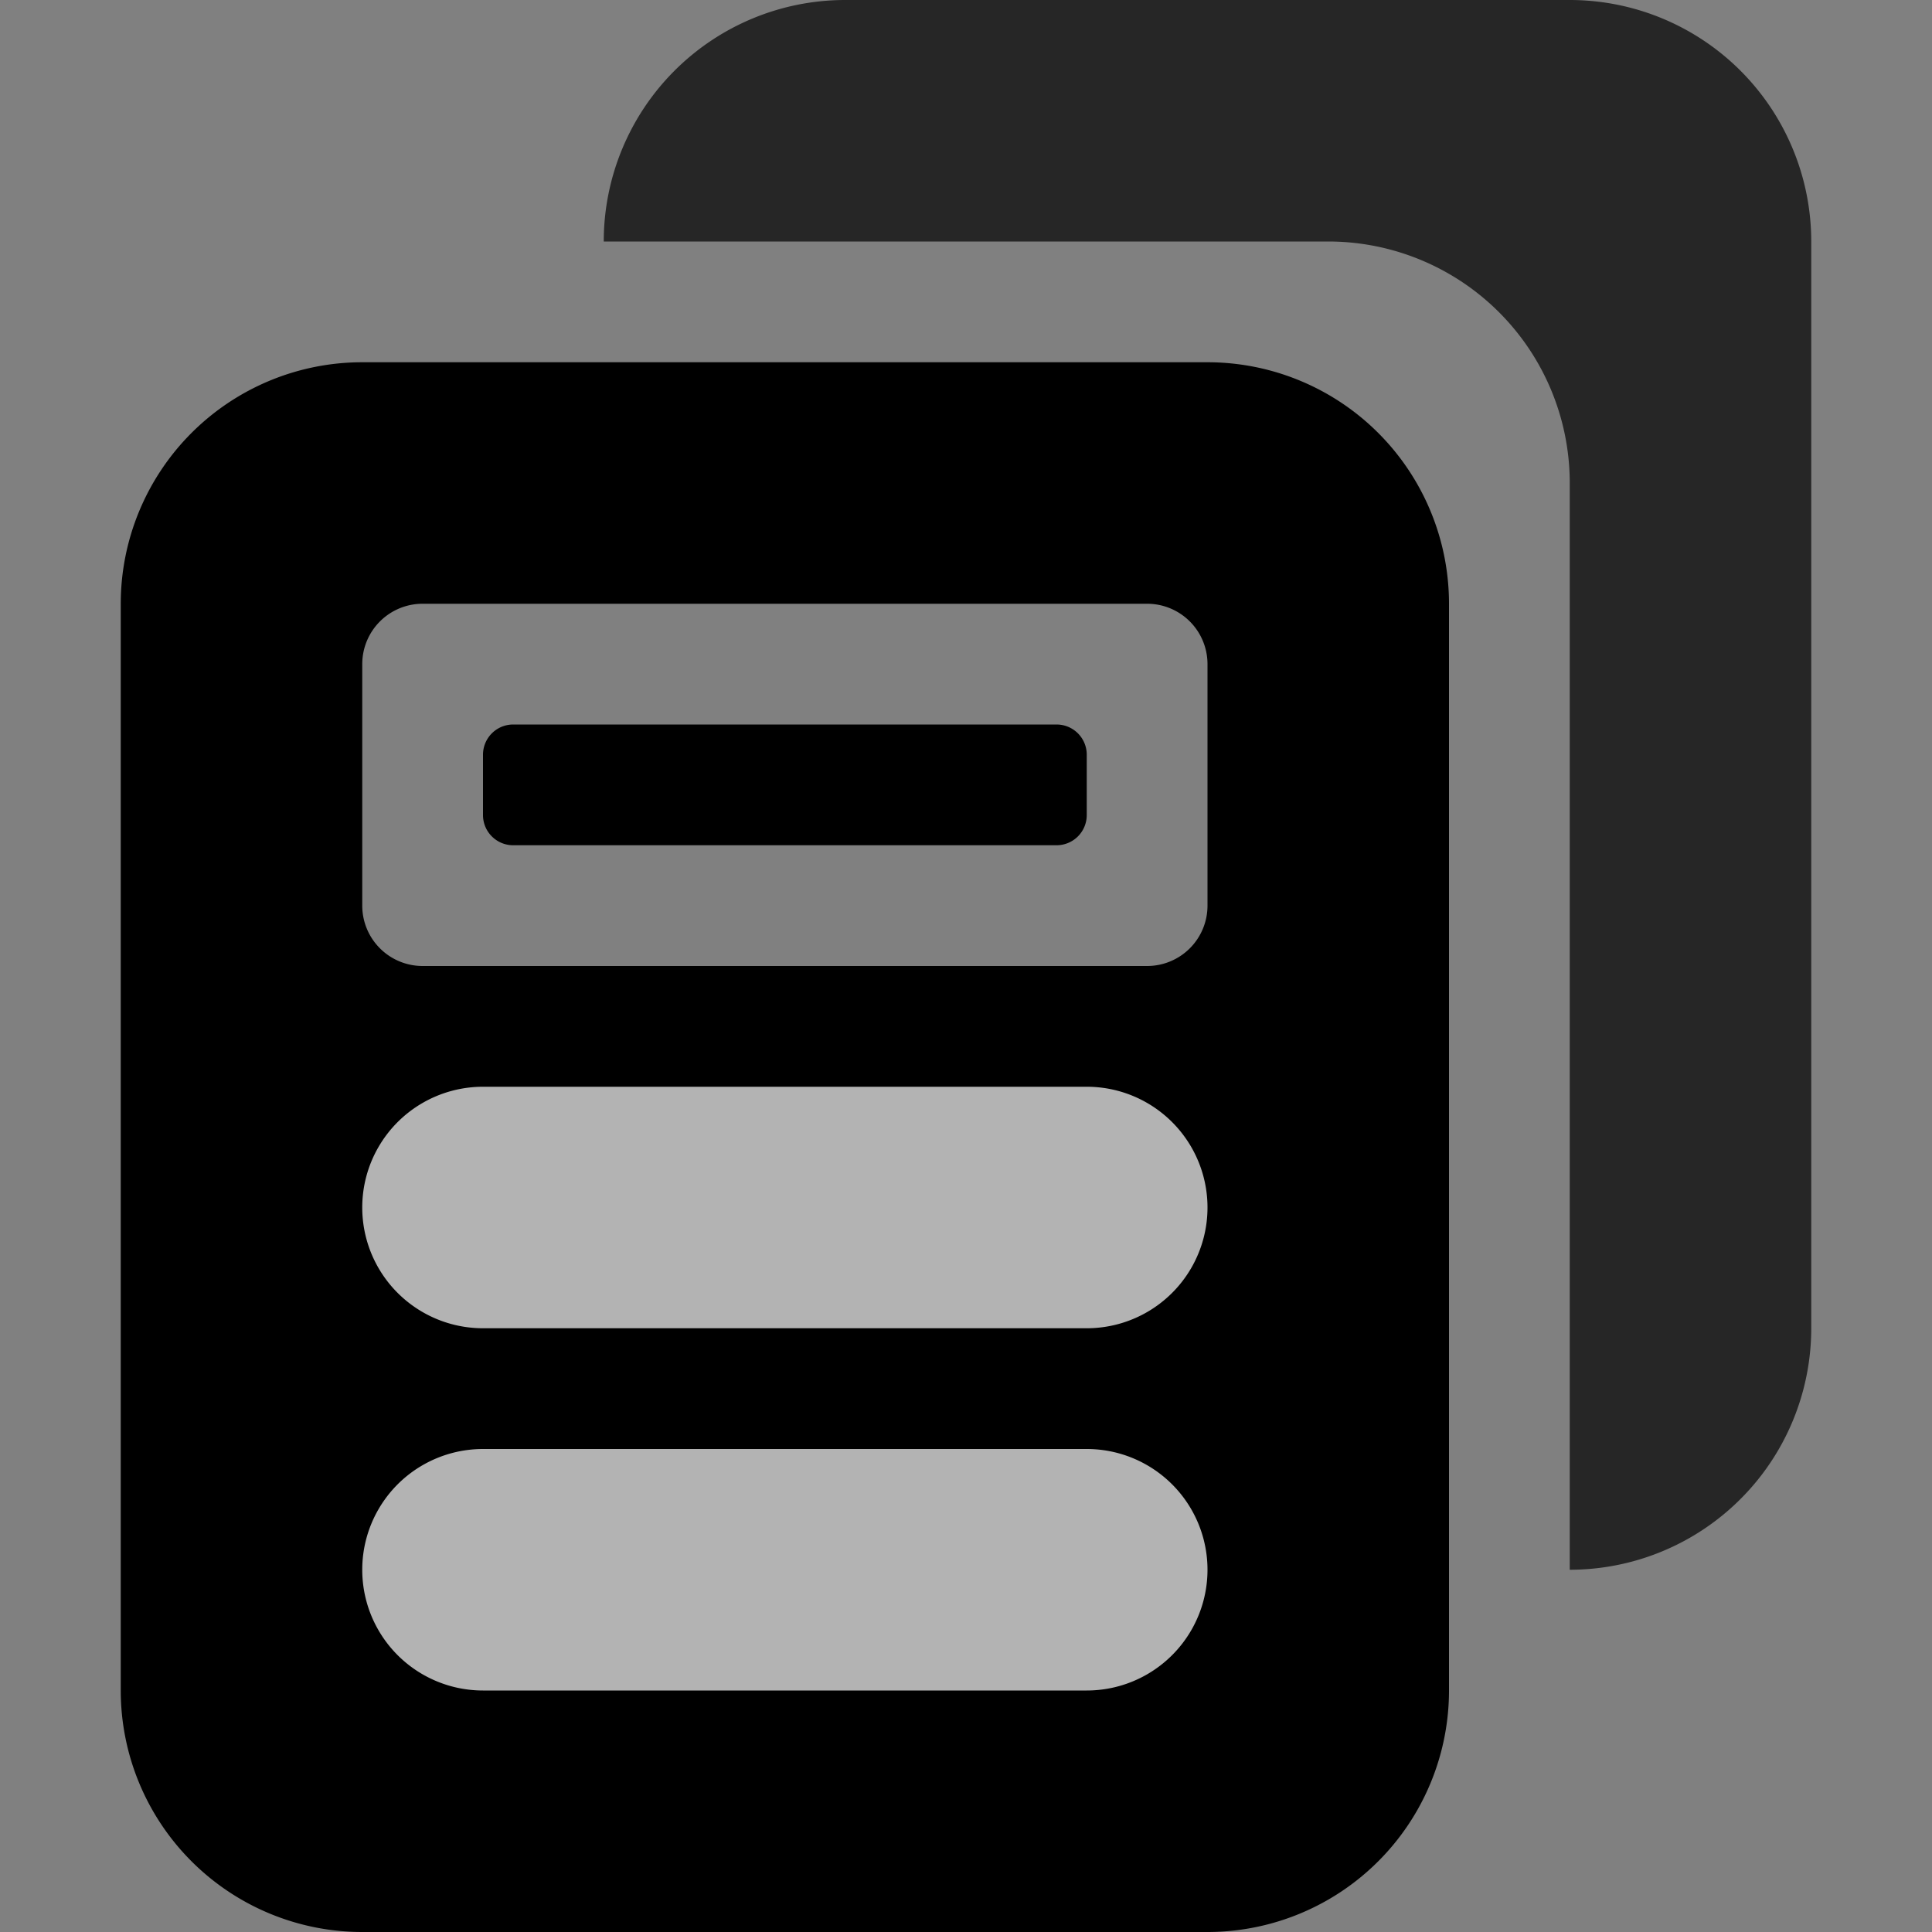 <svg xmlns="http://www.w3.org/2000/svg" viewBox="0 0 16 16"><rect x="0" y="0" width="16" height="16" fill="#808080" stroke="none"/><g id="blogs"><path id="base-1" d="M3 3h7a2 2 0 0 1 2 2v9a2 2 0 0 1-2 2H3a2 2 0 0 1-2-2V5a2 2 0 0 1 2-2zm.5 2a.5.5 0 0 0-.5.5v2a.5.5 0 0 0 .5.5h6a.5.5 0 0 0 .5-.5v-2a.5.5 0 0 0-.5-.5h-6z"/><path id="details-1" d="M3.5 5h6a.5.5 0 0 1 .5.5v2a.5.5 0 0 1-.5.5h-6a.5.5 0 0 1-.5-.5v-2a.5.5 0 0 1 .5-.5z" fill="none"/><path id="base-1" d="M4 6.25v.5c0 .138.112.25.25.25h4.5A.25.25 0 0 0 9 6.75v-.5A.25.25 0 0 0 8.75 6h-4.5a.25.25 0 0 0-.25.25z"/><path id="details-2" d="M4 9h5a1 1 0 1 1 0 2H4a1 1 0 0 1 0-2zm0 3h5a1 1 0 0 1 0 2H4a1 1 0 0 1 0-2z" opacity=".7" fill="#fff"/><path id="base-2" d="M13 13V4a2 2 0 0 0-2-2H5a2 2 0 0 1 2-2h6a2 2 0 0 1 2 2v9a2 2 0 0 1-2 2z" opacity=".7"/></g></svg>